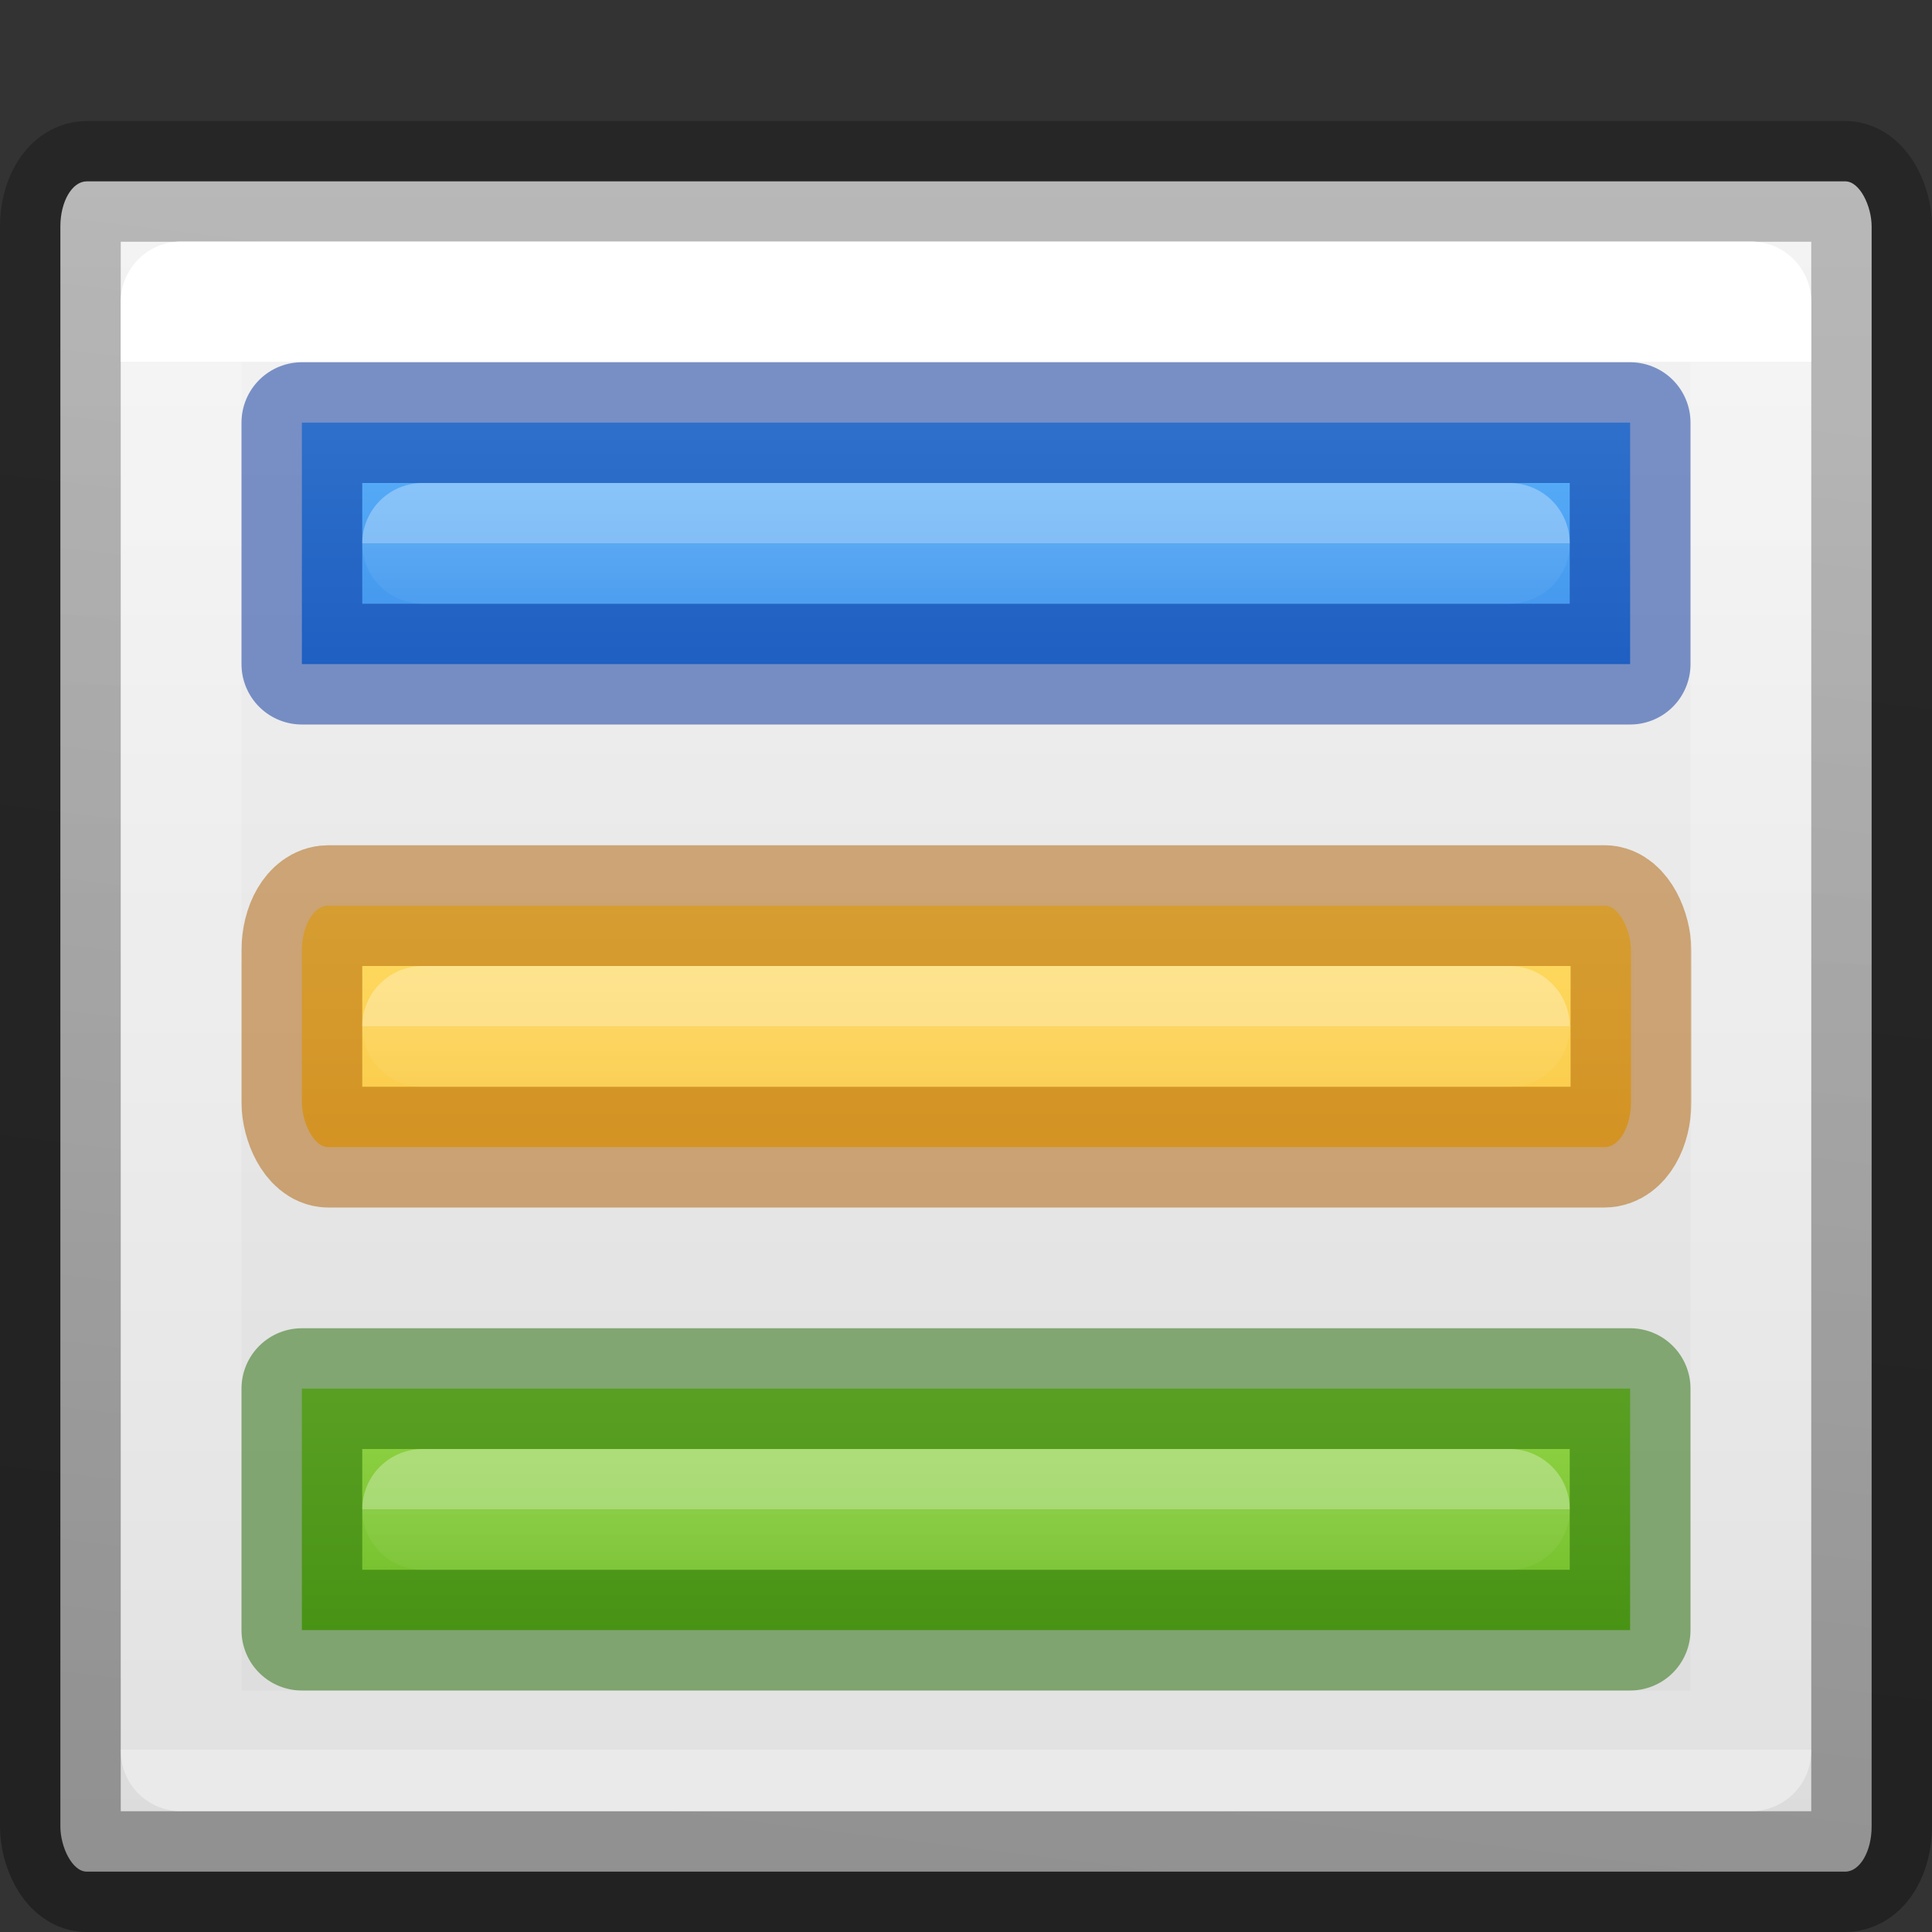 <svg viewBox="0 0 16 16" xmlns="http://www.w3.org/2000/svg" xmlns:xlink="http://www.w3.org/1999/xlink"><rect x="0" y="0" width="16" height="16" fill="#333333" stroke="none"/><linearGradient id="a" gradientTransform="matrix(.351 0 0 .243 1.568 11.162)" gradientUnits="userSpaceOnUse" x1="24" x2="24" xlink:href="#b" y1="5.5" y2="7.556"/><linearGradient id="b"><stop offset="0" stop-color="#fff"/><stop offset="0" stop-color="#fff" stop-opacity=".235"/><stop offset="1" stop-color="#fff" stop-opacity=".157"/><stop offset="1" stop-color="#fff" stop-opacity=".392"/></linearGradient><linearGradient id="c" gradientTransform="matrix(.351 0 0 .243 1.568 7.162)" gradientUnits="userSpaceOnUse" x1="24" x2="24" xlink:href="#b" y1="5.5" y2="7.556"/><linearGradient id="d" gradientTransform="matrix(.351 0 0 .243 1.568 3.162)" gradientUnits="userSpaceOnUse" x1="24" x2="24" xlink:href="#b" y1="5.5" y2="7.556"/><linearGradient id="e" gradientTransform="matrix(.351 0 0 .243 -.432 1.162)" gradientUnits="userSpaceOnUse" x1="24" x2="24" xlink:href="#b" y1="7.556" y2="54.833"/><linearGradient id="f" gradientUnits="userSpaceOnUse" x1="4.5" x2="4.5" y1="3" y2="6"><stop offset="0" stop-color="#64baff"/><stop offset="1" stop-color="#3689e6"/></linearGradient><linearGradient id="g" gradientUnits="userSpaceOnUse" x1="8.5" x2="8.5" y1="7" y2="10"><stop offset="0" stop-color="#ffe16b"/><stop offset="1" stop-color="#f9c440"/></linearGradient><linearGradient id="h" gradientUnits="userSpaceOnUse" x1="6.5" x2="6.5" y1="11" y2="14"><stop offset="0" stop-color="#9bdb4d"/><stop offset="1" stop-color="#68b723"/></linearGradient><linearGradient id="i" gradientTransform="matrix(.254 0 0 .305 44.129 -8.143)" gradientUnits="userSpaceOnUse" x1="-158.49" x2="-154.216" y1="75.568" y2="33.451"><stop offset="0" stop-opacity=".34"/><stop offset="1" stop-opacity=".247"/></linearGradient><linearGradient id="j" gradientTransform="matrix(.286 0 0 .304 20.143 -5.767)" gradientUnits="userSpaceOnUse" x1="9.302" x2="9.302" y1="23.378" y2="70.843"><stop offset="0" stop-color="#f4f4f4"/><stop offset="1" stop-color="#dbdbdb"/></linearGradient><g stroke-linecap="round" stroke-linejoin="round"><rect fill="url(#j)" height="13.998" rx=".218" ry=".373" stroke="url(#i)" stroke-width="1" width="15" x=".5" y="1.502"/><rect fill="url(#g)" height="2" rx=".218" ry=".373" stroke="#ad5f00" stroke-opacity=".502" width="11.007" x="2.5" y="7.5"/><path d="m1.5 14.5v-12h13v12z" fill="none" stroke="url(#e)"/><path d="m2.5 3.5h11v2h-11z" fill="url(#f)" stroke="#002e99" stroke-opacity=".502"/><path d="m3.5 4.5h9z" fill="none" opacity=".3" stroke="url(#d)"/><path d="m3.5 8.5h9z" fill="none" opacity=".3" stroke="url(#c)"/><path d="m2.5 11.5h11v2h-11z" fill="url(#h)" stroke="#206b00" stroke-opacity=".502"/><path d="m3.5 12.5h9z" fill="none" opacity=".3" stroke="url(#a)"/></g></svg>
